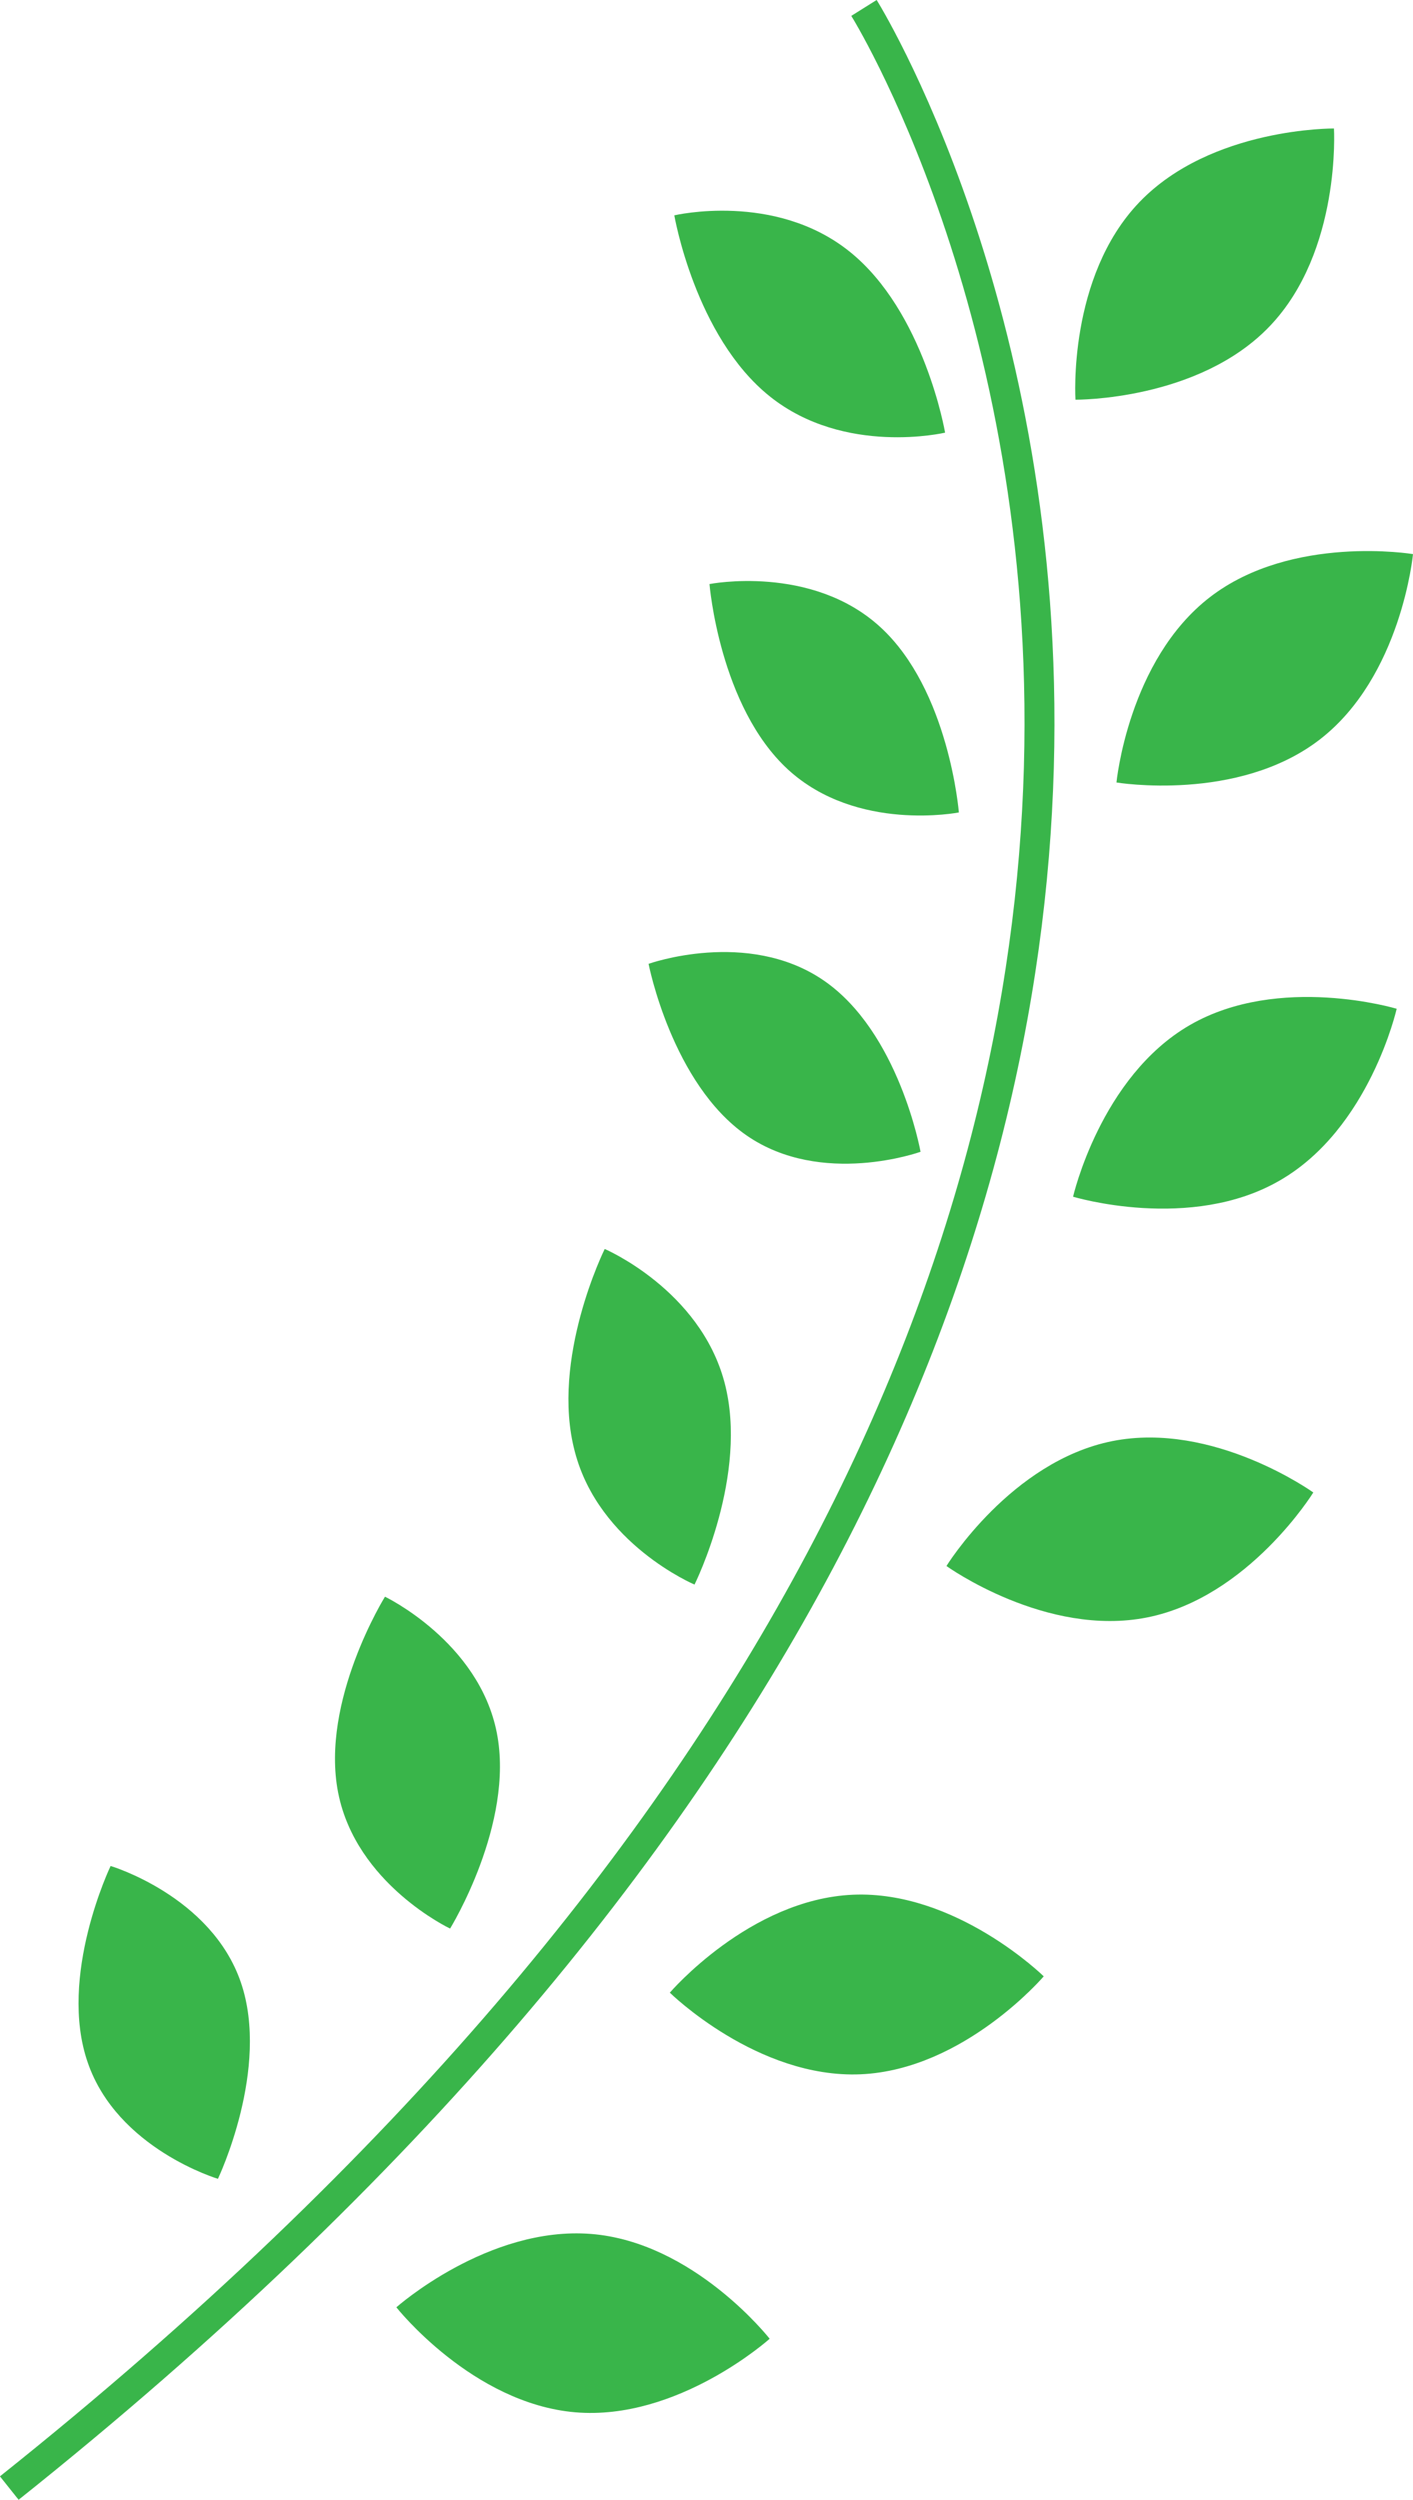 <svg xmlns="http://www.w3.org/2000/svg" viewBox="0 0 94.4 166.92"><defs>
<style>.cls-1{fill:none;stroke:#39b54a;stroke-miterlimit:10;stroke-width:2px;}.cls-2{fill:#39b54a;}</style></defs>
<g id="Layer_2" data-name="Layer 2"><g id="Layer_1-2" data-name="Layer 1"><g id="leaf-19">
<path class="cls-1" d="M57.72.53S107.91,80.61.62,166.14"/>
<path class="cls-2" d="M84.84,21.77c4.77-5,4.28-13.19,4.28-13.19s-8.2-.08-13,4.92-4.27,13.19-4.27,13.19S80.08,26.77,84.84,21.77Z"/>
<path class="cls-2" d="M88.16,49.39C93.63,45.18,94.4,37,94.4,37s-8.09-1.34-13.56,2.87-6.25,12.38-6.25,12.38S82.69,53.6,88.16,49.39Z"/>
<path class="cls-2" d="M85.51,78.82c6-3.46,7.8-11.46,7.8-11.46S85.46,65,79.49,68.45s-7.8,11.46-7.8,11.46S79.54,82.29,85.51,78.82Z"/>
<path class="cls-2" d="M76.66,108c6.77-1.36,11.08-8.34,11.08-8.34s-6.66-4.78-13.43-3.43-11.08,8.34-11.08,8.34S69.89,109.36,76.66,108Z"/>
<path class="cls-2" d="M57.5,138.51c6.9-.3,12.23-6.54,12.23-6.54s-5.86-5.75-12.75-5.45-12.23,6.54-12.23,6.54S50.6,138.81,57.5,138.51Z"/>
<path class="cls-2" d="M38.42,161.08c6.87.59,13-4.91,13-4.91s-5.06-6.46-11.94-7-13,4.9-13,4.9S31.54,160.48,38.42,161.08Z"/>
<path class="cls-2" d="M51.43,26.47c-5-4-6.38-12.09-6.38-12.09s6.71-1.59,11.71,2.42,6.38,12.09,6.38,12.09S56.43,30.47,51.43,26.47Z"/>
<path class="cls-2" d="M52.65,51.39C48.06,47.18,47.4,39,47.4,39s6.81-1.34,11.41,2.87,5.25,12.38,5.25,12.38S57.25,55.6,52.65,51.39Z"/>
<path class="cls-2" d="M49.88,75.82c-5-3.46-6.55-11.46-6.55-11.46S49.93,62,55,65.45,61.5,76.91,61.5,76.91,54.9,79.29,49.88,75.82Z"/>
<path class="cls-2" d="M38.4,96.92c-1.64-6.19,2-13.52,2-13.52s6.35,2.71,8,8.9-2,13.51-2,13.51S40,103.11,38.4,96.92Z"/>
<path class="cls-2" d="M22.59,119.7c-1.2-6.12,3.13-13.08,3.13-13.08s6.27,3,7.47,9.08-3.12,13.08-3.12,13.08S23.79,125.82,22.59,119.7Z"/>
<path class="cls-2" d="M5.86,137.72c-2-5.77,1.53-13.12,1.53-13.12s6.72,2,8.7,7.77-1.53,13.12-1.53,13.12S7.84,143.49,5.86,137.72Z"/>
</g></g></g></svg>